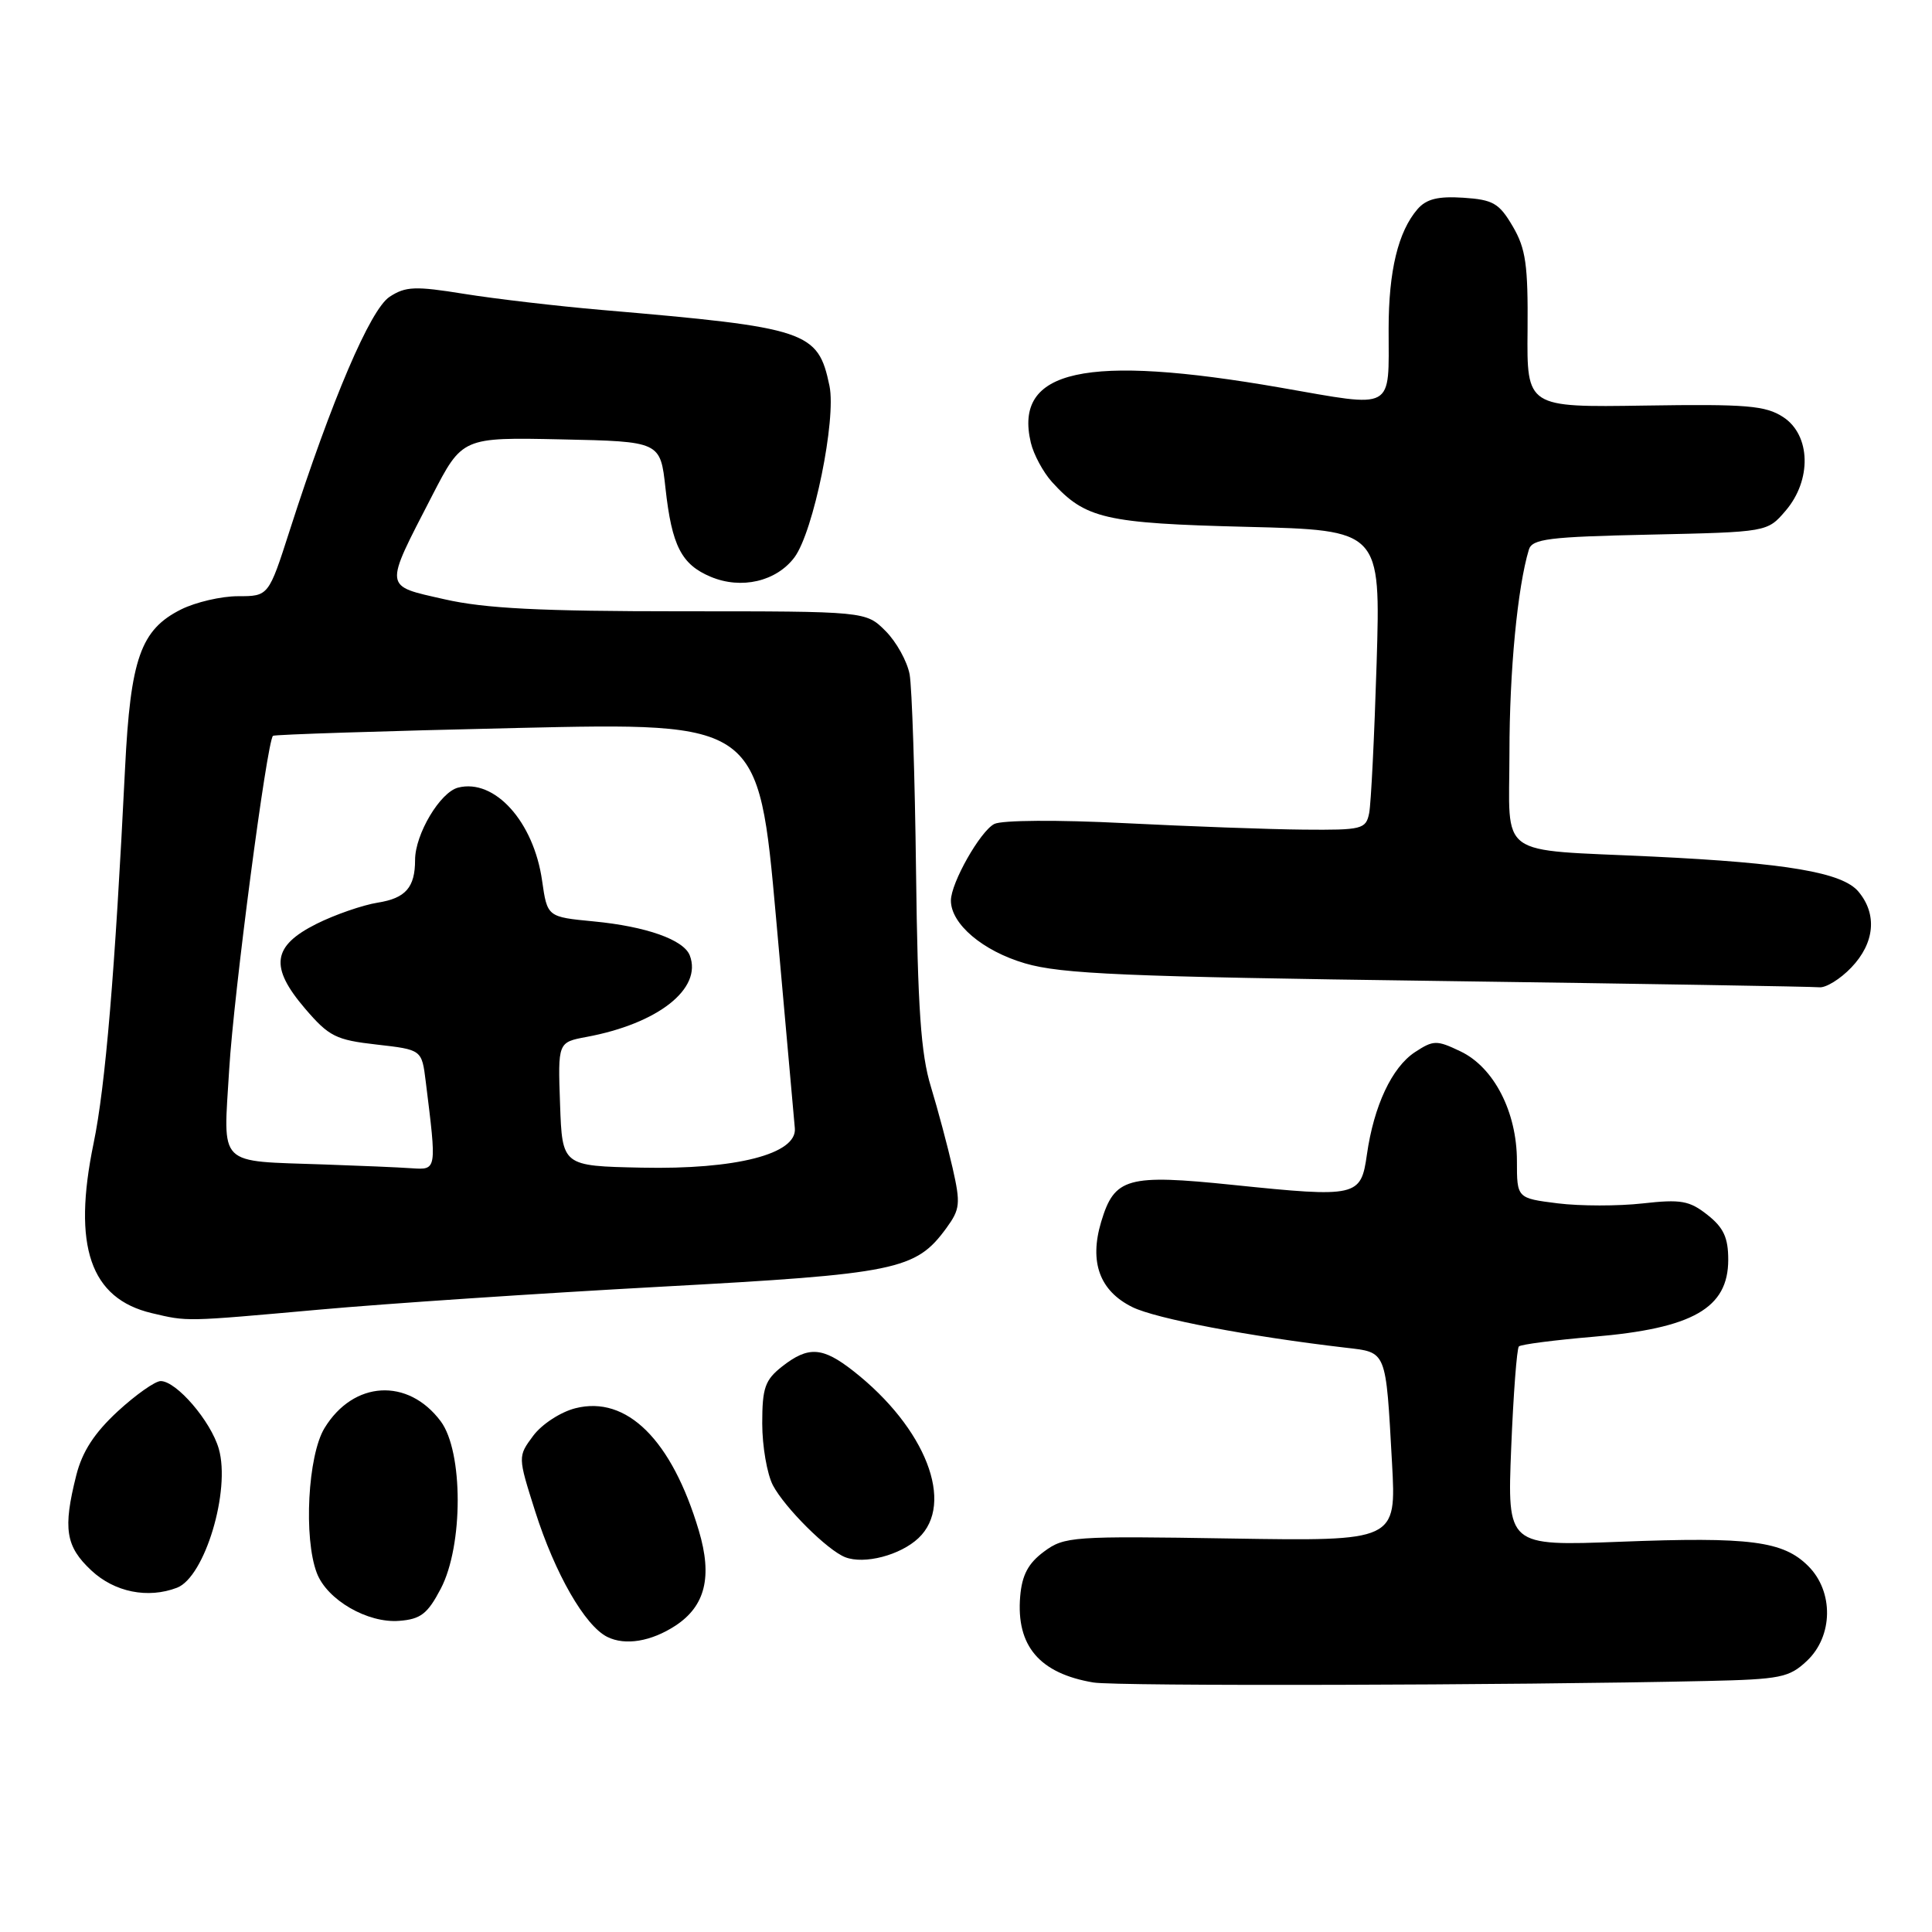 <?xml version="1.0" encoding="UTF-8" standalone="no"?>
<!DOCTYPE svg PUBLIC "-//W3C//DTD SVG 1.1//EN" "http://www.w3.org/Graphics/SVG/1.1/DTD/svg11.dtd" >
<svg xmlns="http://www.w3.org/2000/svg" xmlns:xlink="http://www.w3.org/1999/xlink" version="1.1" viewBox="0 0 256 256">
 <g >
 <path fill="currentColor"
d=" M 226.17 222.74 C 235.92 222.52 237.07 222.29 239.42 220.08 C 242.91 216.80 242.99 210.90 239.61 207.52 C 236.29 204.19 231.89 203.62 214.68 204.29 C 199.72 204.86 199.72 204.86 200.24 191.88 C 200.53 184.74 200.99 178.68 201.26 178.41 C 201.53 178.14 205.96 177.57 211.12 177.13 C 224.31 176.02 229.00 173.34 229.00 166.92 C 229.00 163.99 228.38 162.66 226.25 160.98 C 223.86 159.09 222.73 158.89 217.66 159.46 C 214.44 159.82 209.38 159.82 206.41 159.45 C 201.00 158.77 201.00 158.77 201.00 153.84 C 201.00 147.34 197.95 141.42 193.52 139.31 C 190.36 137.80 189.94 137.81 187.48 139.42 C 184.44 141.42 182.04 146.52 181.12 153.00 C 180.33 158.58 179.83 158.70 163.41 157.01 C 149.36 155.56 147.67 156.03 145.91 161.90 C 144.31 167.24 145.71 171.06 150.05 173.20 C 153.16 174.73 165.49 177.08 178.25 178.57 C 183.80 179.22 183.61 178.75 184.45 193.86 C 185.02 204.21 185.02 204.21 163.09 203.86 C 142.08 203.52 141.04 203.59 138.33 205.60 C 136.24 207.15 135.42 208.70 135.18 211.53 C 134.63 218.09 137.74 221.74 144.89 222.94 C 147.97 223.45 200.16 223.32 226.17 222.74 Z  M 89.50 215.41 C 93.46 212.81 94.42 208.93 92.60 202.82 C 89.02 190.79 83.05 184.87 76.24 186.60 C 74.27 187.10 71.79 188.72 70.65 190.25 C 68.61 193.00 68.61 193.00 70.91 200.25 C 73.54 208.52 77.50 215.42 80.47 216.90 C 82.85 218.08 86.28 217.51 89.50 215.41 Z  M 58.41 210.50 C 61.40 204.78 61.39 192.34 58.40 188.33 C 54.06 182.52 46.83 182.94 43.00 189.23 C 40.79 192.85 40.21 203.79 41.98 208.43 C 43.33 211.99 48.71 215.11 52.91 214.77 C 55.75 214.55 56.66 213.84 58.41 210.50 Z  M 23.46 210.38 C 27.13 208.97 30.58 197.50 28.99 191.97 C 27.94 188.31 23.38 183.00 21.29 183.00 C 20.56 183.00 17.99 184.81 15.59 187.02 C 12.51 189.87 10.90 192.34 10.11 195.47 C 8.32 202.57 8.69 204.91 12.11 208.10 C 15.18 210.97 19.60 211.86 23.46 210.38 Z  M 121.70 203.81 C 126.57 199.23 122.67 189.20 113.09 181.68 C 108.99 178.46 107.11 178.34 103.63 181.07 C 101.36 182.86 101.00 183.90 101.00 188.62 C 101.00 191.63 101.64 195.31 102.41 196.80 C 103.98 199.78 109.65 205.43 112.00 206.34 C 114.53 207.32 119.29 206.08 121.70 203.81 Z  M 42.23 173.54 C 51.18 172.73 71.55 171.37 87.50 170.50 C 118.85 168.80 121.33 168.29 125.39 162.74 C 127.22 160.23 127.30 159.50 126.22 154.74 C 125.56 151.86 124.27 147.03 123.35 144.00 C 122.02 139.68 121.60 133.58 121.38 115.50 C 121.23 102.85 120.84 91.09 120.53 89.36 C 120.21 87.64 118.78 85.05 117.34 83.61 C 114.73 81.00 114.73 81.00 90.31 81.00 C 71.60 81.00 64.26 80.63 58.91 79.41 C 50.77 77.56 50.84 78.14 57.24 65.72 C 61.25 57.94 61.25 57.94 74.38 58.22 C 87.50 58.50 87.50 58.50 88.18 64.69 C 89.02 72.32 90.29 74.80 94.18 76.43 C 98.23 78.13 102.87 77.05 105.27 73.85 C 107.79 70.46 110.83 55.58 109.91 51.13 C 108.39 43.86 107.06 43.41 79.74 41.07 C 73.82 40.56 65.62 39.60 61.51 38.94 C 55.01 37.89 53.74 37.94 51.62 39.33 C 49.07 41.00 43.95 52.98 38.40 70.25 C 35.59 79.00 35.59 79.00 31.54 79.00 C 29.32 79.00 25.93 79.79 24.00 80.75 C 18.64 83.43 17.29 87.26 16.57 101.81 C 15.24 128.76 13.97 143.95 12.40 151.50 C 9.58 165.14 11.96 172.07 20.12 174.00 C 24.93 175.13 24.37 175.14 42.23 173.54 Z  M 245.31 128.20 C 248.41 124.96 248.77 121.14 246.25 118.14 C 244.12 115.60 236.74 114.35 219.00 113.50 C 198.06 112.50 200.00 113.91 200.01 99.70 C 200.01 88.92 201.08 77.81 202.58 72.84 C 203.01 71.40 205.19 71.13 218.63 70.84 C 234.18 70.50 234.18 70.50 236.59 67.69 C 240.09 63.62 239.94 57.66 236.29 55.27 C 233.94 53.74 231.49 53.53 217.94 53.74 C 202.31 53.98 202.31 53.98 202.41 43.74 C 202.48 35.11 202.18 32.95 200.45 30.00 C 198.65 26.93 197.85 26.46 193.90 26.20 C 190.55 25.98 189.00 26.37 187.84 27.70 C 185.26 30.68 184.00 35.90 184.00 43.57 C 184.00 54.55 184.96 54.03 169.71 51.37 C 143.80 46.86 134.29 48.96 136.59 58.66 C 136.96 60.22 138.22 62.56 139.38 63.85 C 143.81 68.74 146.39 69.34 165.22 69.81 C 182.94 70.25 182.94 70.25 182.41 87.87 C 182.11 97.57 181.67 106.51 181.42 107.75 C 180.99 109.87 180.49 110.00 172.73 109.93 C 168.20 109.89 157.53 109.50 149.00 109.07 C 140.17 108.62 132.75 108.67 131.75 109.18 C 129.89 110.13 126.00 116.99 126.00 119.33 C 126.00 122.43 130.22 126.01 135.82 127.65 C 140.63 129.06 149.04 129.42 190.50 129.98 C 217.45 130.35 240.20 130.73 241.06 130.82 C 241.92 130.92 243.84 129.74 245.31 128.20 Z  M 43.00 154.30 C 28.62 153.79 29.59 154.76 30.37 141.69 C 30.97 131.68 35.36 98.30 36.17 97.50 C 36.35 97.33 50.90 96.86 68.51 96.46 C 100.51 95.73 100.51 95.73 102.83 121.62 C 104.10 135.85 105.22 148.40 105.32 149.50 C 105.63 152.91 97.52 154.99 85.00 154.72 C 74.50 154.50 74.50 154.50 74.21 146.30 C 73.92 138.11 73.92 138.11 77.71 137.40 C 87.20 135.64 93.09 131.00 91.40 126.60 C 90.60 124.52 85.64 122.76 78.66 122.09 C 72.52 121.50 72.52 121.50 71.83 116.69 C 70.72 108.88 65.55 103.14 60.71 104.36 C 58.32 104.96 55.00 110.54 55.00 113.95 C 55.00 117.58 53.75 119.02 50.07 119.60 C 48.03 119.93 44.37 121.20 41.93 122.42 C 36.07 125.36 35.70 128.12 40.42 133.64 C 43.59 137.34 44.50 137.80 49.91 138.41 C 55.89 139.09 55.89 139.09 56.41 143.29 C 57.88 155.12 57.90 155.02 54.55 154.80 C 52.87 154.68 47.67 154.46 43.00 154.30 Z "/>
</g>
</svg>